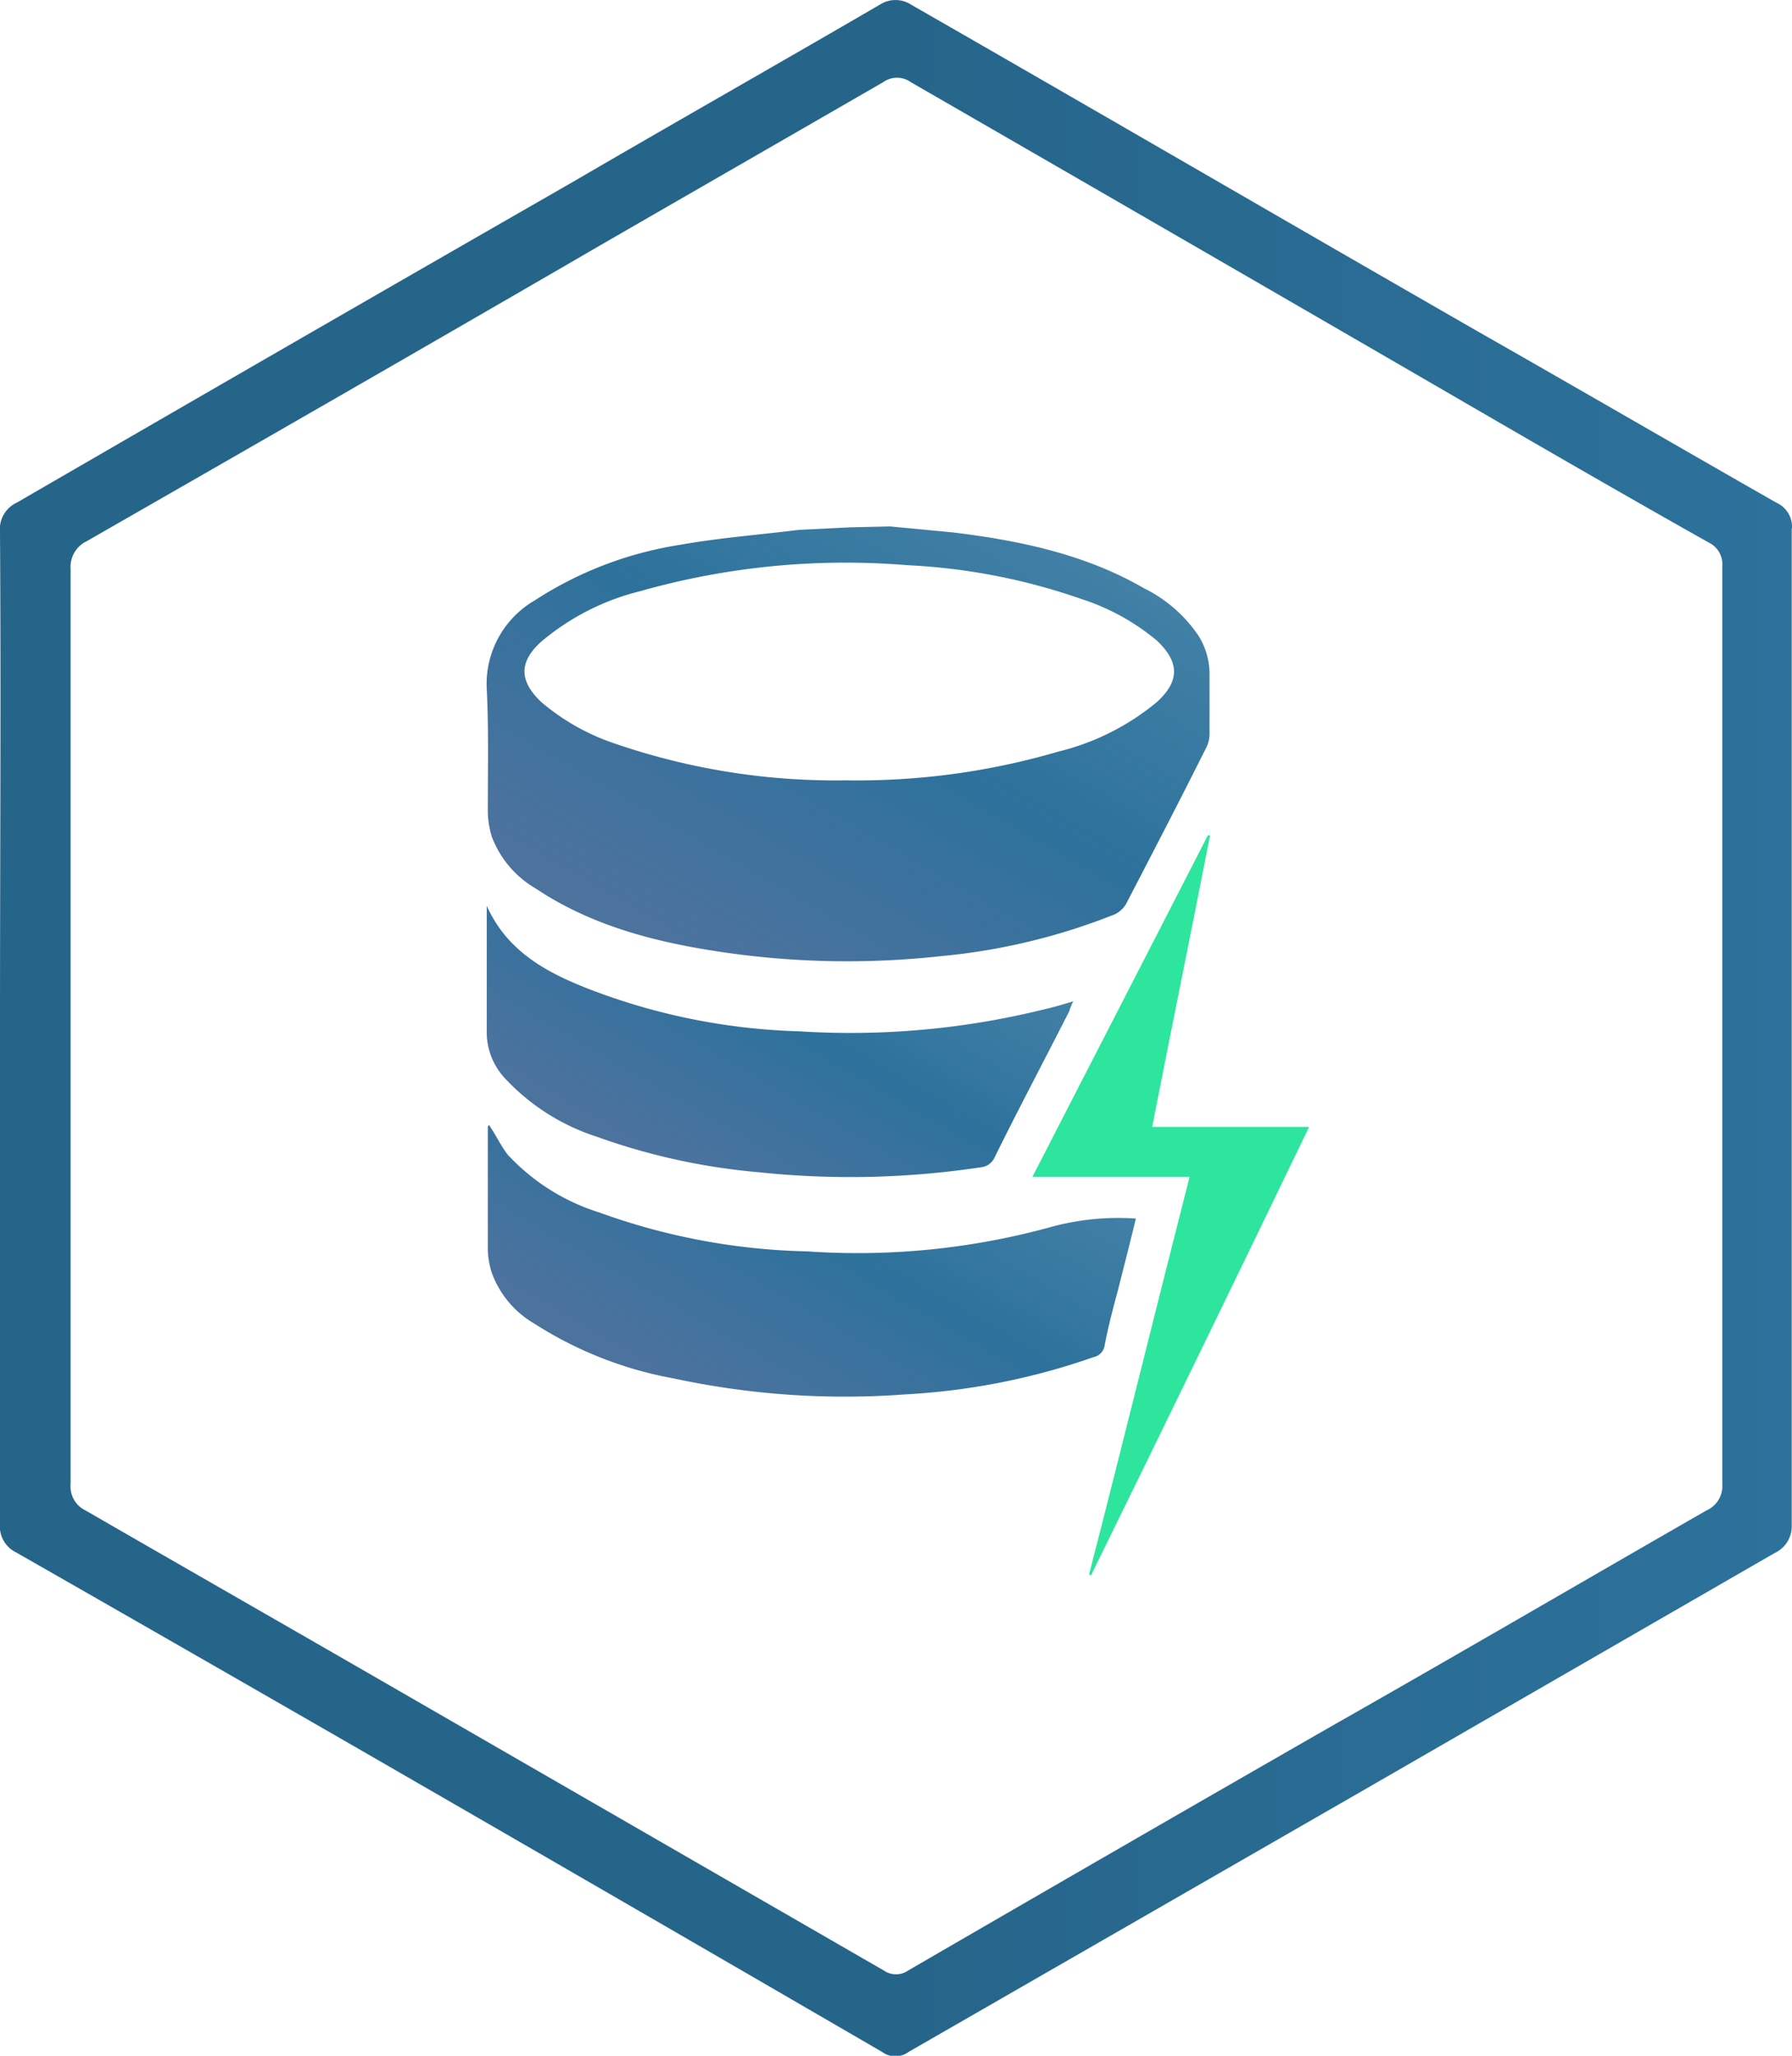 <svg xmlns="http://www.w3.org/2000/svg" xmlns:xlink="http://www.w3.org/1999/xlink" viewBox="0 0 135 154.8">
  <defs>
    <linearGradient id="a" data-name="Dégradé sans nom" x1="200" y1="-322.95" x2="380" y2="-322.95" gradientTransform="matrix(0.75, 0, 0, -0.75, -150, -164.81)" gradientUnits="userSpaceOnUse">
      <stop offset="0.5" stop-color="#26658a"/>
      <stop offset="1" stop-color="#2d729c"/>
    </linearGradient>
    <linearGradient id="b" data-name="Dégradé sans nom 2" x1="297.87" y1="-268.96" x2="269.52" y2="-318.05" gradientTransform="matrix(0.75, 0, 0, -0.75, -150, -164.81)" gradientUnits="userSpaceOnUse">
      <stop offset="0" stop-color="#2d729c" stop-opacity="0.9"/>
      <stop offset="0.45" stop-color="#2d729c"/>
      <stop offset="0.96" stop-color="#396394" stop-opacity="0.9"/>
    </linearGradient>
    <linearGradient id="c" data-name="Dégradé sans nom 3" x1="289.29" y1="-327.77" x2="269.64" y2="-361.8" xlink:href="#b"/>
    <linearGradient id="d" data-name="Dégradé sans nom 4" x1="284.1" y1="-306.55" x2="266" y2="-337.91" xlink:href="#b"/>
  </defs>
  <title>logo</title>
  <g>
    <path d="M135,39.79a2,2,0,0,0-1.2-1.95c-7.5-4.28-15-8.63-22.5-12.9C97.05,16.76,82.87,8.51,68.62.34a2.16,2.16,0,0,0-2.32,0c-7.73,4.5-15.53,8.92-23.25,13.42-13.95,8-27.82,16-41.77,24.08A2.21,2.21,0,0,0,0,40.09c.08,12.37,0,24.82,0,37.2v37.42a2.18,2.18,0,0,0,1.2,2.18Q14,124.2,26.7,131.51q19.91,11.48,39.75,23a1.68,1.68,0,0,0,2,0l34.43-19.8,30.82-17.77a2.21,2.21,0,0,0,1.28-2V39.79Zm-6.45,73.95c-9.53,5.47-19,11-28.43,16.35q-15.86,9.1-31.72,18.3a1.6,1.6,0,0,1-1.8,0L29.92,127.24c-7.8-4.5-15.67-9-23.47-13.5a2,2,0,0,1-1.13-2V42.86a2.14,2.14,0,0,1,1.2-2.1C19.35,33.41,32.25,26,45.07,18.56,52.2,14.44,59.4,10.31,66.53,6.19a1.79,1.79,0,0,1,2.09,0q19.69,11.35,39.31,22.72c6.89,4,13.79,8,20.77,11.93a1.82,1.82,0,0,1,1.05,1.8v69.15a2,2,0,0,1-1.2,1.95Z" transform="translate(0 0)" style="fill: url(#a)"/>
    <path d="M67.05,39.64l4.72.45c5,.6,10,1.65,14.4,4.2a10.61,10.61,0,0,1,4.13,3.6,5.43,5.43,0,0,1,.82,2.85v4.5a2.28,2.28,0,0,1-.22,1c-2,4-4.05,7.95-6.08,11.85a2,2,0,0,1-.82.75A47,47,0,0,1,70.87,72a64.57,64.57,0,0,1-17.4-.45c-4.65-.75-9.15-2-13.12-4.65a7.64,7.64,0,0,1-3.3-3.9,6.67,6.67,0,0,1-.3-2.1c0-3,.07-6-.08-9a7.27,7.27,0,0,1,3.6-6.68,27.94,27.94,0,0,1,11-4.2c2.92-.52,5.92-.75,8.92-1.12L64,39.71Zm-3.3,19.12a53.85,53.85,0,0,0,16-2.17,18.42,18.42,0,0,0,7.43-3.75c1.72-1.58,1.65-3,0-4.58a17,17,0,0,0-5.7-3.15,46.38,46.38,0,0,0-13.12-2.55,56.73,56.73,0,0,0-20.11,1.95,18.36,18.36,0,0,0-7.5,3.83c-1.65,1.5-1.65,2.92,0,4.5A16.67,16.67,0,0,0,46.35,56,51.08,51.08,0,0,0,63.75,58.76Z" transform="translate(0 0)" style="fill: url(#b)"/>
    <path d="M85.57,91.76c-.45,1.88-.9,3.6-1.35,5.4-.37,1.35-.74,2.78-1,4.13a1.05,1.05,0,0,1-.83.9A51.08,51.08,0,0,1,68.17,105a61.19,61.19,0,0,1-17.4-1.2,29,29,0,0,1-10.5-4.12,7.34,7.34,0,0,1-3.22-3.83,6.32,6.32,0,0,1-.3-1.72V85a.44.44,0,0,1,.08-.3c.52.75.9,1.58,1.42,2.25a15.85,15.85,0,0,0,6.9,4.35,48.85,48.85,0,0,0,15.67,2.93A54.9,54.9,0,0,0,79,92.44a19.23,19.23,0,0,1,6.6-.68Z" transform="translate(0 0)" style="fill: url(#c)"/>
    <path d="M36.67,68.21c1.65,3.68,4.95,5.25,8.4,6.53a47.69,47.69,0,0,0,15.16,2.92A60.8,60.8,0,0,0,78.68,76c.67-.15,1.42-.37,2.17-.6a4.84,4.84,0,0,0-.3.75c-1.87,3.68-3.82,7.35-5.62,11a1.27,1.27,0,0,1-1.06.75,65.85,65.85,0,0,1-16.72.37A48.34,48.34,0,0,1,45,85.61a16.26,16.26,0,0,1-6.9-4.35,5.07,5.07,0,0,1-1.43-3.37Z" transform="translate(0 0)" style="fill: url(#d)"/>
    <path d="M89.62,88.61H77.78C82.2,80,86.62,71.44,91,62.89c.08,0,.15,0,.15.07-1.42,7.28-2.92,14.55-4.35,21.9H98.62q-8.2,17-16.42,33.75c-.08,0-.08,0-.15-.07,2.55-9.9,5-19.88,7.57-29.93Z" transform="translate(0 0)" style="fill: #2de59d"/>
  </g> 
</svg>
